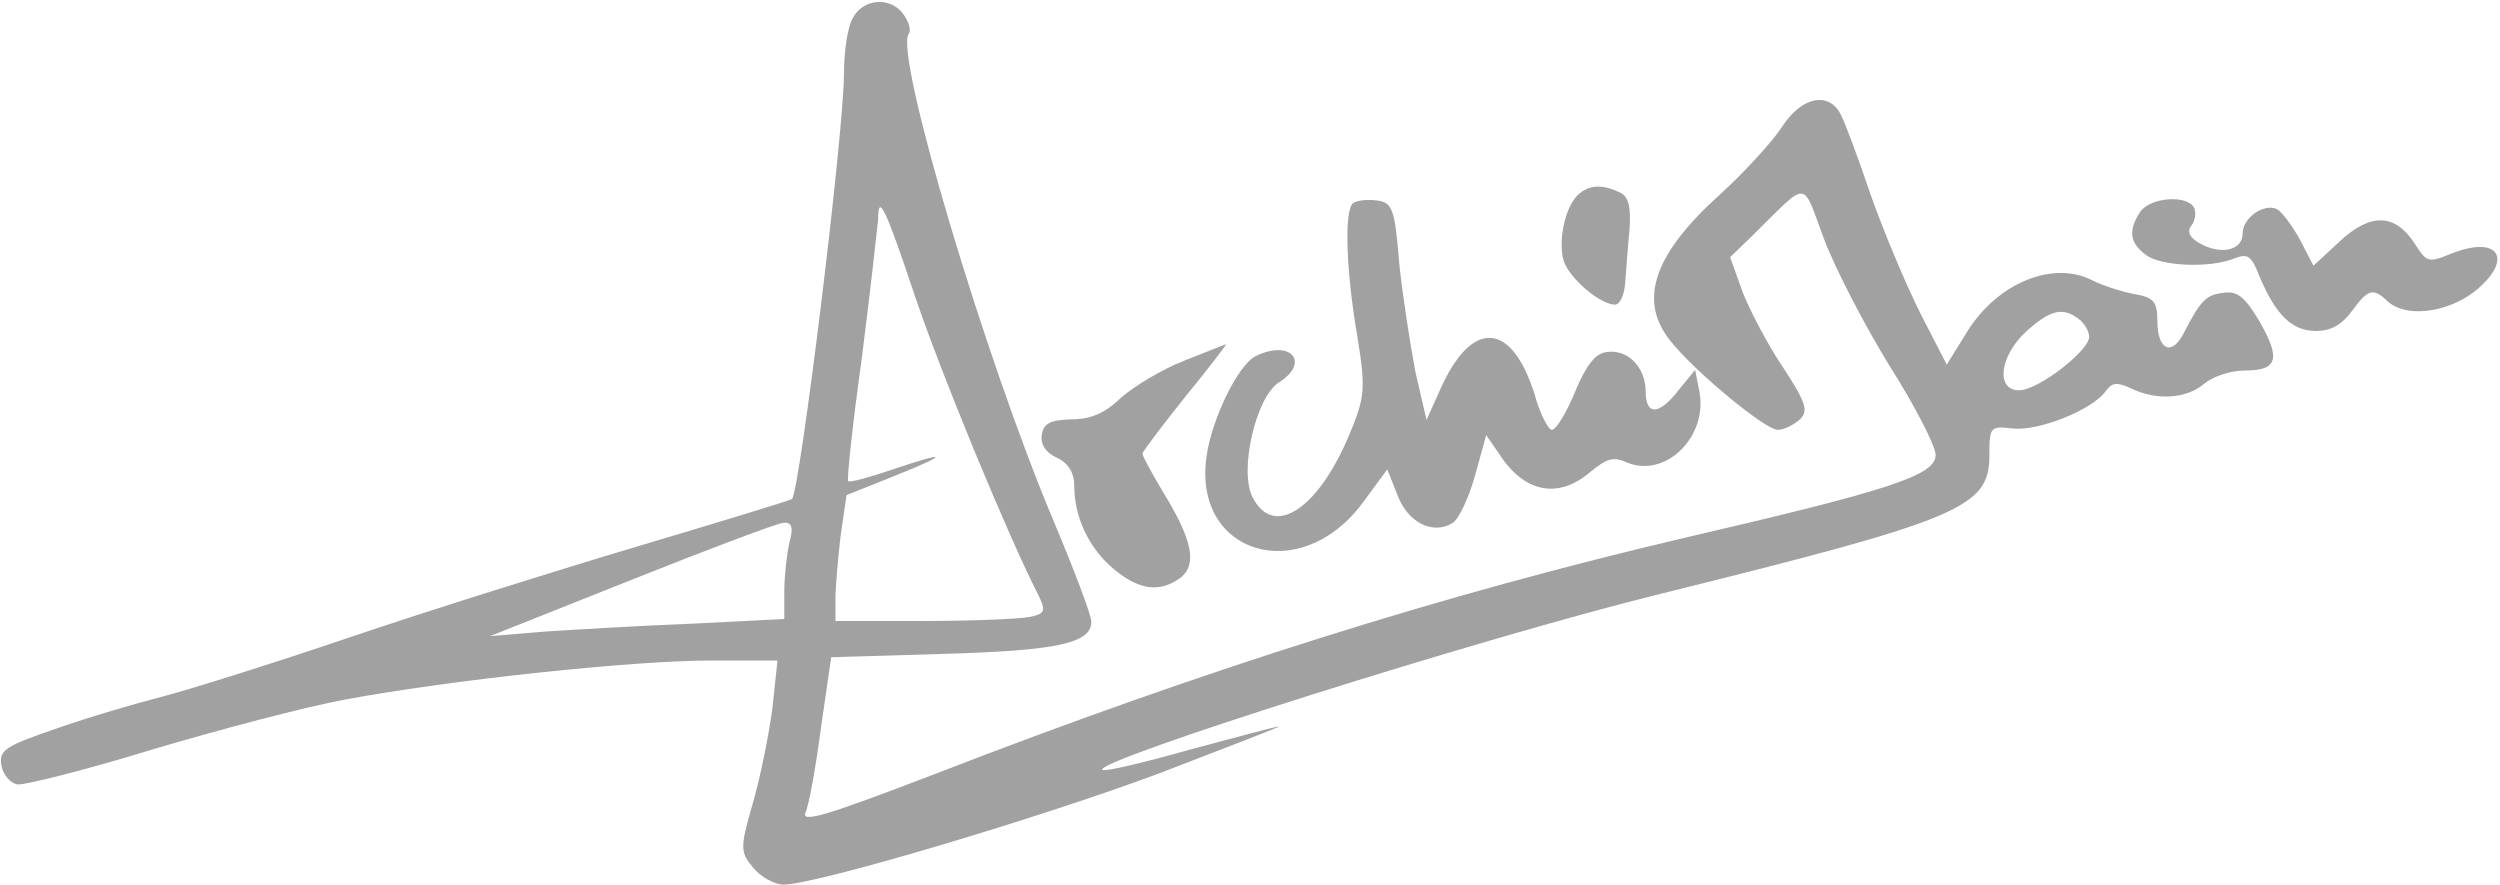 <svg width="726" height="257" viewBox="0 0 726 257" fill="none" xmlns="http://www.w3.org/2000/svg">
<path d="M247.573 5.396C246.087 8.075 245.097 15.157 245.097 21.09C245.097 38.699 232.218 143.011 229.989 144.925C229.494 145.308 209.433 151.432 185.657 158.514C161.881 165.596 123.988 177.462 101.45 185.118C78.912 192.774 54.393 200.43 46.963 202.344C39.533 204.258 25.664 208.277 16.5 211.531C1.393 216.699 -0.341 217.847 0.402 222.249C0.897 224.929 2.879 227.417 5.108 227.8C7.337 227.991 24.921 223.589 44.239 217.656C63.557 211.914 88.819 205.215 100.459 203.11C131.418 197.368 183.923 191.817 206.461 191.817H225.779L224.293 205.789C223.302 213.254 220.825 225.695 218.596 233.351C214.881 246.174 214.881 247.514 218.844 252.108C221.073 254.787 225.036 256.892 227.512 256.892C236.924 256.892 302.555 237.37 337.229 224.355C356.547 216.89 372.15 210.957 371.407 210.957C370.664 210.957 359.271 214.019 345.649 217.656C332.275 221.484 320.635 224.163 320.14 223.589C316.92 221.101 430.599 185.118 482.857 172.295C569.292 150.858 577.713 147.413 577.713 132.292C577.713 123.871 577.961 123.68 584.648 124.445C592.078 125.211 607.433 119.086 611.396 113.727C613.377 111.047 614.615 110.856 618.826 112.77C626.256 116.406 634.924 115.832 640.125 111.43C642.602 109.325 647.803 107.602 651.765 107.602C661.424 107.602 662.415 104.348 656.223 93.439C652.013 86.357 649.784 84.443 645.821 85.017C640.62 85.591 639.134 87.123 634.181 96.692C630.714 103.583 626.503 101.669 626.503 93.247C626.503 87.697 625.513 86.357 619.816 85.4C615.854 84.634 610.653 82.912 607.928 81.572C596.536 75.447 580.19 81.955 571.274 96.31L565.33 105.88L557.652 90.951C553.442 82.529 547.002 67.217 543.287 56.69C539.82 46.355 535.857 35.828 534.619 33.34C531.152 26.45 523.226 27.981 517.53 36.785C514.806 40.996 506.633 49.991 499.45 56.499C480.132 73.916 475.674 87.314 485.086 98.989C492.02 107.794 512.577 124.828 516.292 124.828C518.025 124.828 520.75 123.488 522.731 121.766C525.208 119.277 524.465 116.981 518.025 107.028C513.567 100.52 508.366 90.568 506.137 85.017L502.422 74.682L509.357 67.983C525.455 52.097 523.226 52.097 529.666 69.323C532.885 77.936 541.554 94.587 548.736 106.262C556.166 117.938 562.11 129.613 562.11 132.101C562.11 138.034 549.231 142.245 489.048 156.217C419.702 172.486 350.107 194.305 271.597 224.738C239.153 237.179 232.466 239.092 233.952 235.839C234.942 233.733 236.924 222.632 238.41 211.34L241.382 190.86L273.578 189.903C307.013 188.946 316.92 186.841 316.92 180.525C316.92 178.611 311.967 165.596 306.023 151.432C286.209 104.54 259.461 15.157 263.919 9.798C264.662 8.841 263.919 6.353 262.433 4.247C258.718 -1.112 250.545 -0.538 247.573 5.396ZM265.901 86.548C273.331 108.559 292.649 155.452 301.565 172.869C303.794 177.462 303.546 178.228 298.84 179.185C295.868 179.759 281.999 180.333 268.13 180.333H242.62V173.826C242.62 170.381 243.363 162.151 244.106 155.643L245.84 143.776L259.709 138.226C276.055 131.718 275.56 130.761 258.718 136.503C252.527 138.609 246.83 140.14 246.335 139.757C245.84 139.566 247.573 123.297 250.298 103.774C252.774 84.252 254.756 66.26 255.003 63.772C255.003 55.925 256.985 59.944 265.901 86.548ZM603.718 92.673C605.452 94.013 606.69 96.31 606.69 97.841C606.69 101.86 591.83 113.344 586.381 113.344C579.447 113.344 580.685 103.391 588.363 96.31C595.297 89.994 599.012 89.037 603.718 92.673ZM229.246 157.557C228.503 160.811 227.76 167.318 227.76 171.72V179.759L201.26 181.099C186.4 181.673 167.329 182.822 158.413 183.396L142.315 184.735L183.18 168.467C205.718 159.471 225.531 152.006 227.512 151.815C229.989 151.624 230.484 153.155 229.246 157.557Z" fill="#A1A1A1"/>
<path d="M458.338 56.499C454.375 60.136 452.394 70.28 454.127 75.83C455.861 80.998 464.777 88.462 468.987 88.462C470.473 88.462 471.712 85.591 471.959 82.146C472.207 78.892 472.702 71.811 473.198 66.834C473.693 60.136 472.95 57.073 470.473 55.925C465.272 53.437 461.557 53.628 458.338 56.499Z" fill="#A1A1A1"/>
<path d="M392.953 58.987C390.229 61.093 390.972 79.275 394.192 97.841C396.668 113.153 396.421 115.449 391.467 127.125C382.304 148.37 369.673 156.217 363.729 144.351C359.766 136.695 364.719 115.258 371.406 111.047C380.57 105.305 374.874 98.415 364.719 103.391C359.518 105.88 351.841 121.766 350.355 132.675C346.392 161.002 377.598 170.381 395.678 146.073L402.86 136.312L405.832 143.776C408.804 151.815 416.234 155.452 421.93 151.815C423.664 150.667 426.636 144.351 428.37 138.034L431.589 126.359L435.304 131.718C442.487 143.011 452.393 145.116 461.805 137.077C466.758 133.058 468.492 132.484 472.702 134.398C483.847 138.8 495.983 126.742 493.506 113.727L492.268 107.411L487.562 113.153C481.866 120.617 477.903 120.809 477.903 113.727C477.903 106.645 472.702 101.286 466.51 102.243C463.291 102.626 460.566 106.071 457.347 113.918C454.87 119.852 451.898 124.828 450.66 124.828C449.669 124.828 447.192 120.234 445.706 114.684C439.019 93.247 427.379 92.482 418.215 113.153L414.253 121.957L411.033 107.985C409.547 100.138 407.318 85.974 406.327 76.404C405.089 60.71 404.346 58.796 399.888 58.221C396.916 57.839 393.944 58.221 392.953 58.987Z" fill="#A1A1A1"/>
<path d="M621.55 61.475C618.082 66.643 618.33 70.471 623.036 73.916C627.246 77.361 641.858 77.936 648.793 75.064C652.756 73.533 653.746 74.108 656.223 80.424C660.929 91.525 665.634 96.118 672.569 96.118C676.779 96.118 679.999 94.396 682.971 90.376C687.677 83.869 689.163 83.486 693.373 87.505C698.574 92.29 710.214 90.951 718.387 84.826C730.275 75.447 725.817 67.983 711.7 73.725C705.013 76.404 704.766 76.213 701.051 70.471C695.354 61.858 688.172 61.858 679.256 70.28L671.826 77.17L667.863 69.514C665.634 65.495 662.662 61.475 661.176 60.71C657.461 58.987 651.27 63.198 651.27 67.791C651.27 72.576 645.326 74.108 639.134 70.854C635.914 69.131 634.924 67.217 636.41 65.495C637.4 64.155 637.896 61.858 637.153 60.327C635.171 56.499 624.522 57.264 621.55 61.475Z" fill="#A1A1A1"/>
<path d="M343.916 104.731C337.476 107.219 329.303 112.196 325.588 115.449C320.883 120.043 316.672 121.766 311.224 121.766C305.032 121.957 303.051 122.914 302.555 126.168C302.06 128.847 303.546 131.335 306.766 132.867C310.233 134.398 311.967 137.269 311.967 141.097C311.967 150.475 316.425 159.471 323.607 165.404C331.037 171.529 336.981 172.103 342.925 167.701C347.631 163.873 346.392 156.983 337.724 142.819C334.504 137.46 331.78 132.484 331.78 131.718C331.78 131.144 337.476 123.68 344.163 115.258C351.098 106.837 356.299 99.946 356.051 99.946C355.556 100.138 350.107 102.243 343.916 104.731Z" fill="#A1A1A1"/>
</svg>
